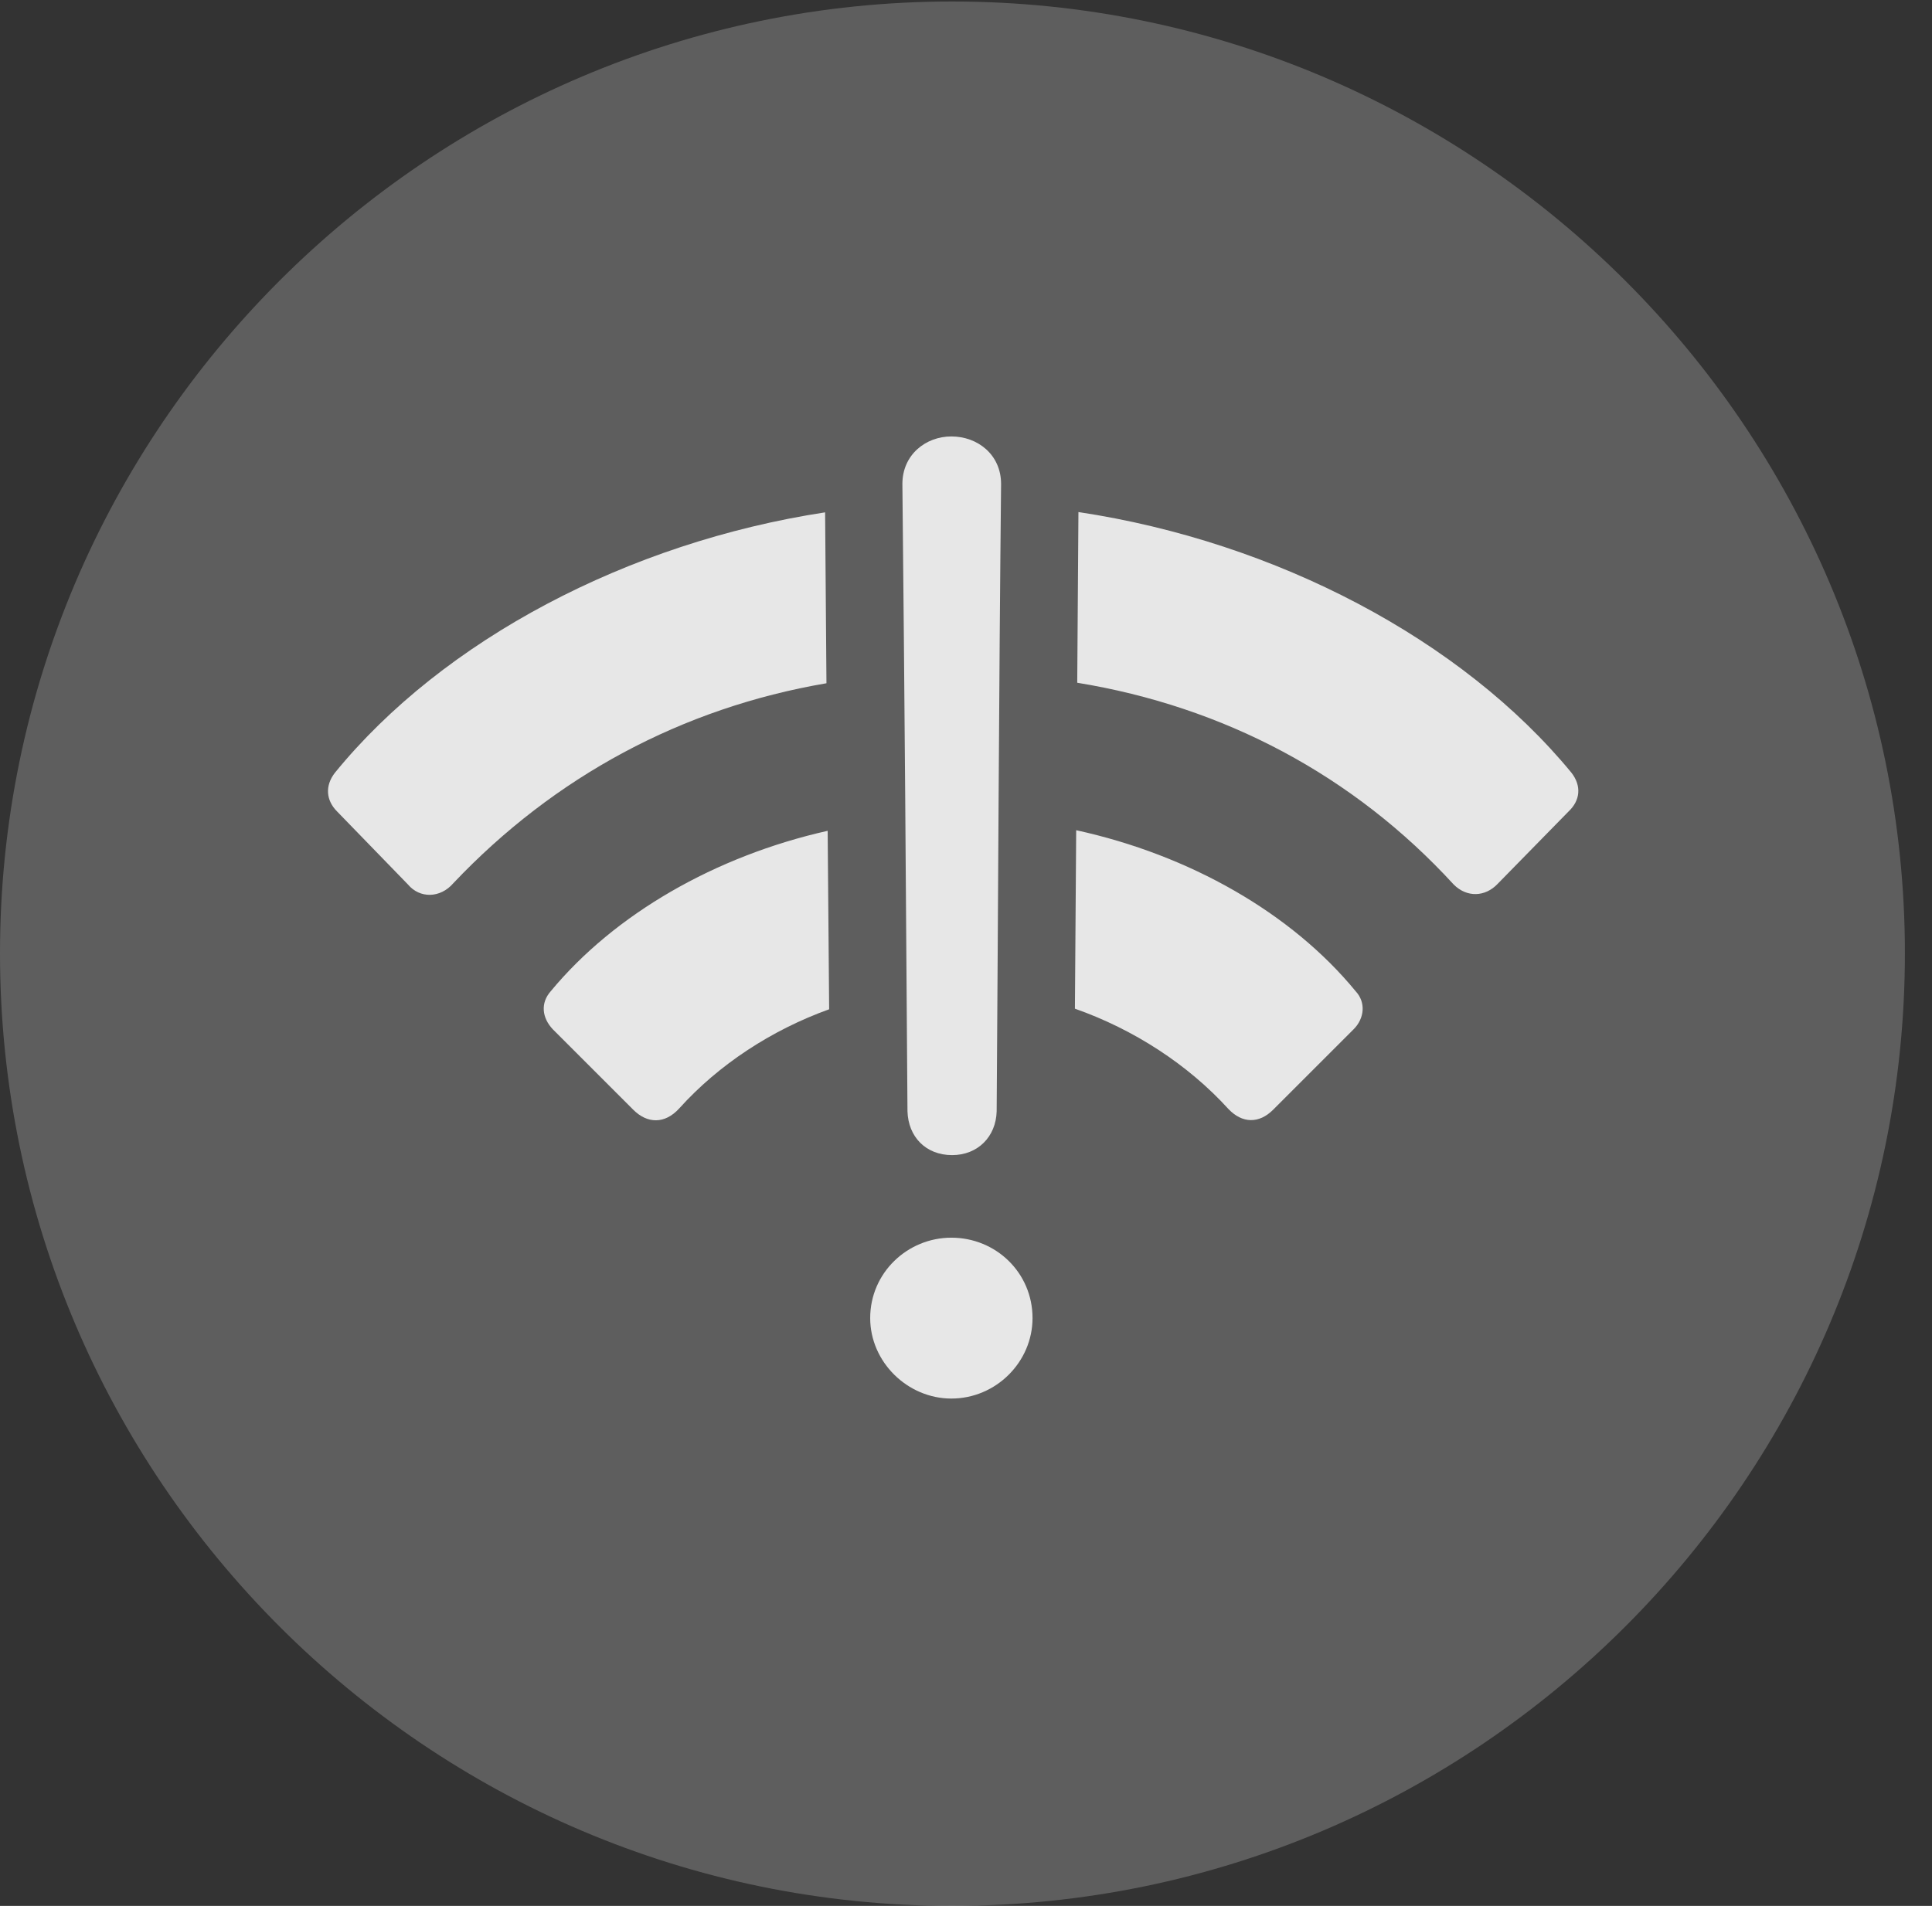 <?xml version="1.0" encoding="UTF-8"?>
<!--Generator: Apple Native CoreSVG 341-->
<!DOCTYPE svg
PUBLIC "-//W3C//DTD SVG 1.1//EN"
       "http://www.w3.org/Graphics/SVG/1.1/DTD/svg11.dtd">
<svg version="1.1" xmlns="http://www.w3.org/2000/svg" xmlns:xlink="http://www.w3.org/1999/xlink" viewBox="0 0 25.801 25.459">
 <rect x="0" y="0" width="25.801" height="25.459" fill="#333333" stroke="none"/>
 <g>
  <rect height="25.459" opacity="0" width="25.801" x="0" y="0"/>
  <path d="M12.715 25.459C19.727 25.459 25.439 19.746 25.439 12.734C25.439 5.732 19.727 0.02 12.715 0.02C5.713 0.02 0 5.732 0 12.734C0 19.746 5.713 25.459 12.715 25.459Z" fill="white" fill-opacity="0.212"/>
  <path d="M13.789 17.607C13.789 18.193 13.301 18.682 12.705 18.682C12.119 18.682 11.621 18.193 11.621 17.607C11.621 17.002 12.119 16.533 12.705 16.533C13.301 16.533 13.789 17.002 13.789 17.607ZM13.369 6.465C13.34 9.258 13.33 12.06 13.31 14.844C13.301 15.185 13.057 15.43 12.715 15.43C12.363 15.43 12.129 15.185 12.119 14.844C12.1 12.06 12.08 9.258 12.051 6.465C12.051 6.074 12.363 5.83 12.705 5.83C13.057 5.83 13.369 6.074 13.369 6.465ZM11.073 13.482C10.303 13.759 9.597 14.222 9.072 14.805C8.877 15.02 8.643 15.01 8.457 14.824L7.383 13.75C7.236 13.594 7.217 13.398 7.354 13.242C8.207 12.21 9.554 11.435 11.053 11.098ZM18.105 13.242C18.242 13.389 18.223 13.604 18.076 13.75L17.002 14.824C16.816 15.01 16.592 15.01 16.406 14.815C15.864 14.219 15.14 13.75 14.355 13.474L14.372 11.09C15.887 11.421 17.247 12.196 18.105 13.242ZM11.037 9.127C9.108 9.456 7.401 10.375 6.055 11.797C5.879 12.002 5.605 12.002 5.449 11.816L4.502 10.84C4.355 10.693 4.336 10.498 4.473 10.322C5.92 8.546 8.392 7.246 11.019 6.844ZM20.986 10.322C21.123 10.498 21.104 10.693 20.947 10.84L20 11.807C19.834 11.982 19.59 11.992 19.414 11.816C18.075 10.355 16.341 9.439 14.386 9.12L14.402 6.84C17.044 7.238 19.526 8.547 20.986 10.322Z" fill="white" fill-opacity="0.85"/>
 </g>
</svg>
